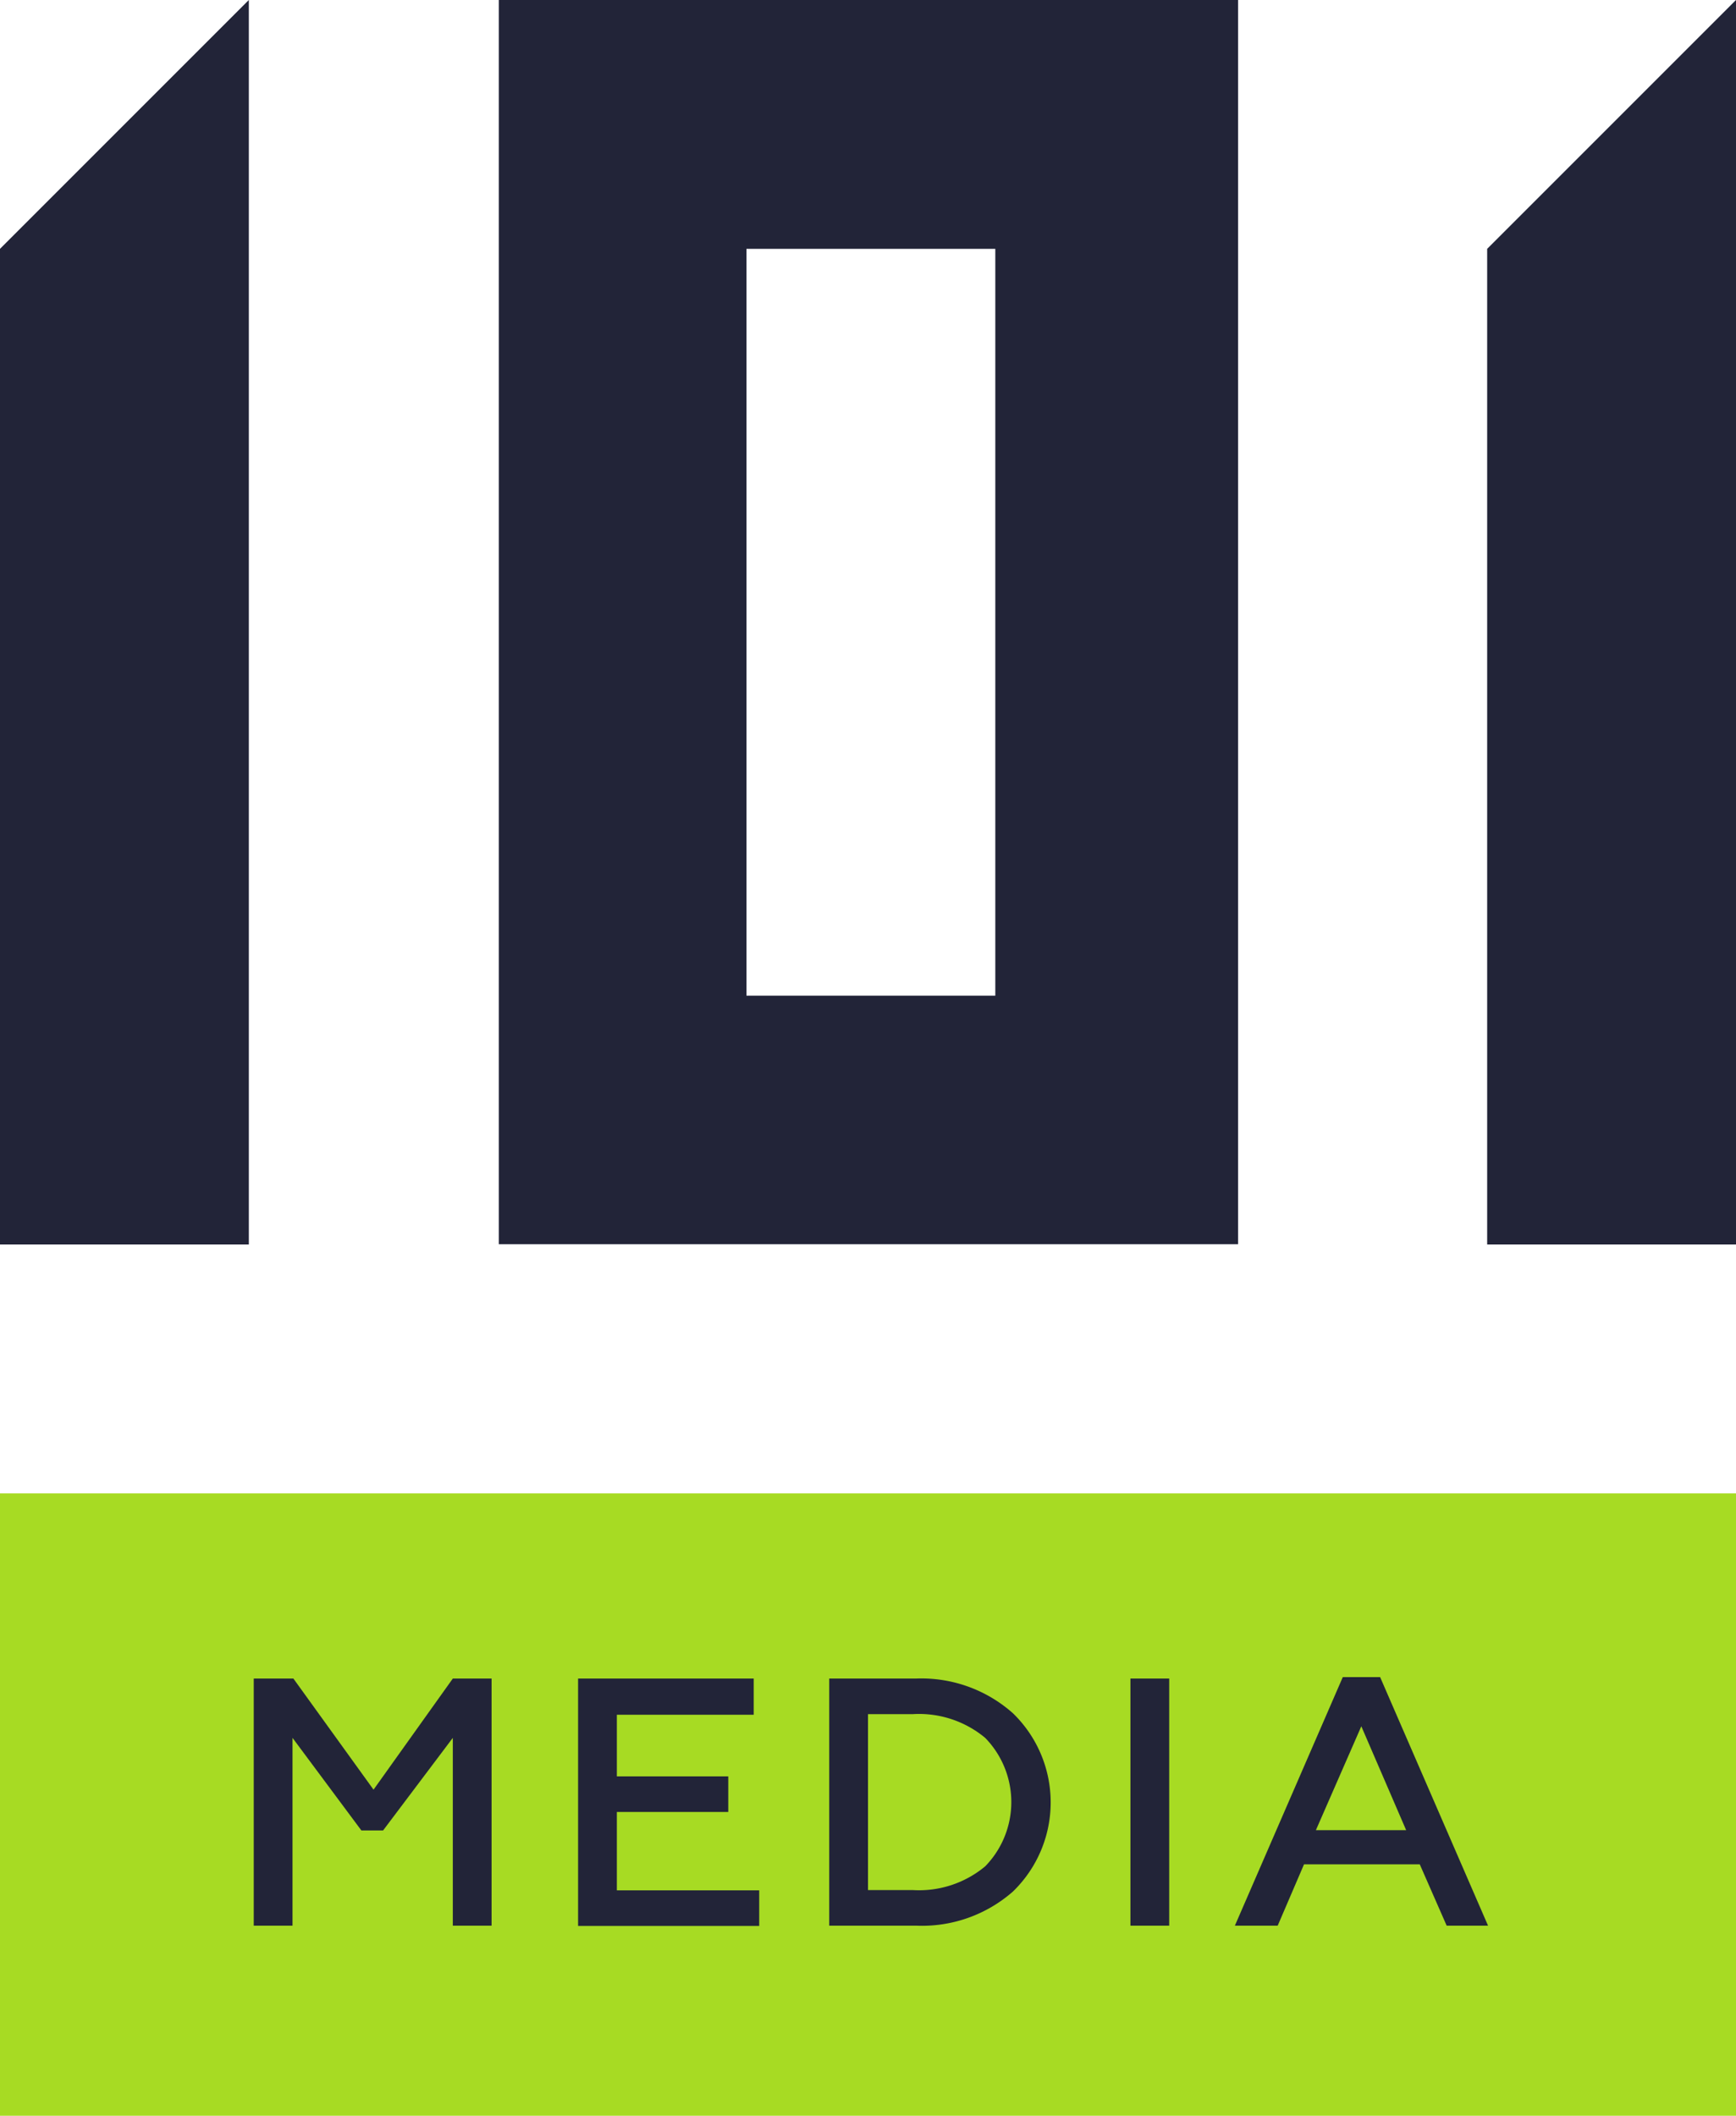 <svg id="Layer_1" data-name="Layer 1" xmlns="http://www.w3.org/2000/svg" viewBox="0 0 60 73.12"><title>2017-10-27_final</title><path d="M56,13.74H38v43H63.55v-43H56ZM46.56,48.15V22.34h8.6V48.15h-8.6Z" transform="translate(-20.76 -13.74)" fill="#222438"/><polygon points="0 8.6 0 43.01 8.6 43.01 8.6 0 0 8.6" fill="#222438"/><polygon points="51.4 8.6 51.4 43.01 60 43.01 60 0 51.4 8.6" fill="#222438"/><path d="M20.76,65.35V86.86h60V65.35h-60Z" transform="translate(-20.76 -13.74)" fill="#a7db23"/><path d="M29.53,80.29V71.75H30.9l2.77,3.84,2.74-3.84h1.34v8.54H36.41V73.8L34,77H33.25L30.87,73.8v6.49H29.53Z" transform="translate(-20.76 -13.74)" fill="#222438"/><path d="M40.74,80.29V71.75h6.07V73H42.08v2.13h3.85v1.23H42.08v2.71H47v1.23H40.74Z" transform="translate(-20.76 -13.74)" fill="#222438"/><path d="M49.42,80.29V71.75h3a4.76,4.76,0,0,1,3.35,1.2,4.29,4.29,0,0,1,0,6.16,4.76,4.76,0,0,1-3.35,1.18h-3Zm1.34-1.23h1.55a3.57,3.57,0,0,0,2.5-.82,3.18,3.18,0,0,0,0-4.44,3.57,3.57,0,0,0-2.5-.82H50.76v6.07Z" transform="translate(-20.76 -13.74)" fill="#222438"/><path d="M59.83,80.29V71.75h1.34v8.54H59.83Z" transform="translate(-20.76 -13.74)" fill="#222438"/><path d="M63.44,80.29l3.73-8.59h1.29l3.73,8.59H70.76l-0.93-2.12h-4l-0.91,2.12H63.44Zm2.8-3.3h3.12L67.81,73.4Z" transform="translate(-20.76 -13.74)" fill="#222438"/></svg>